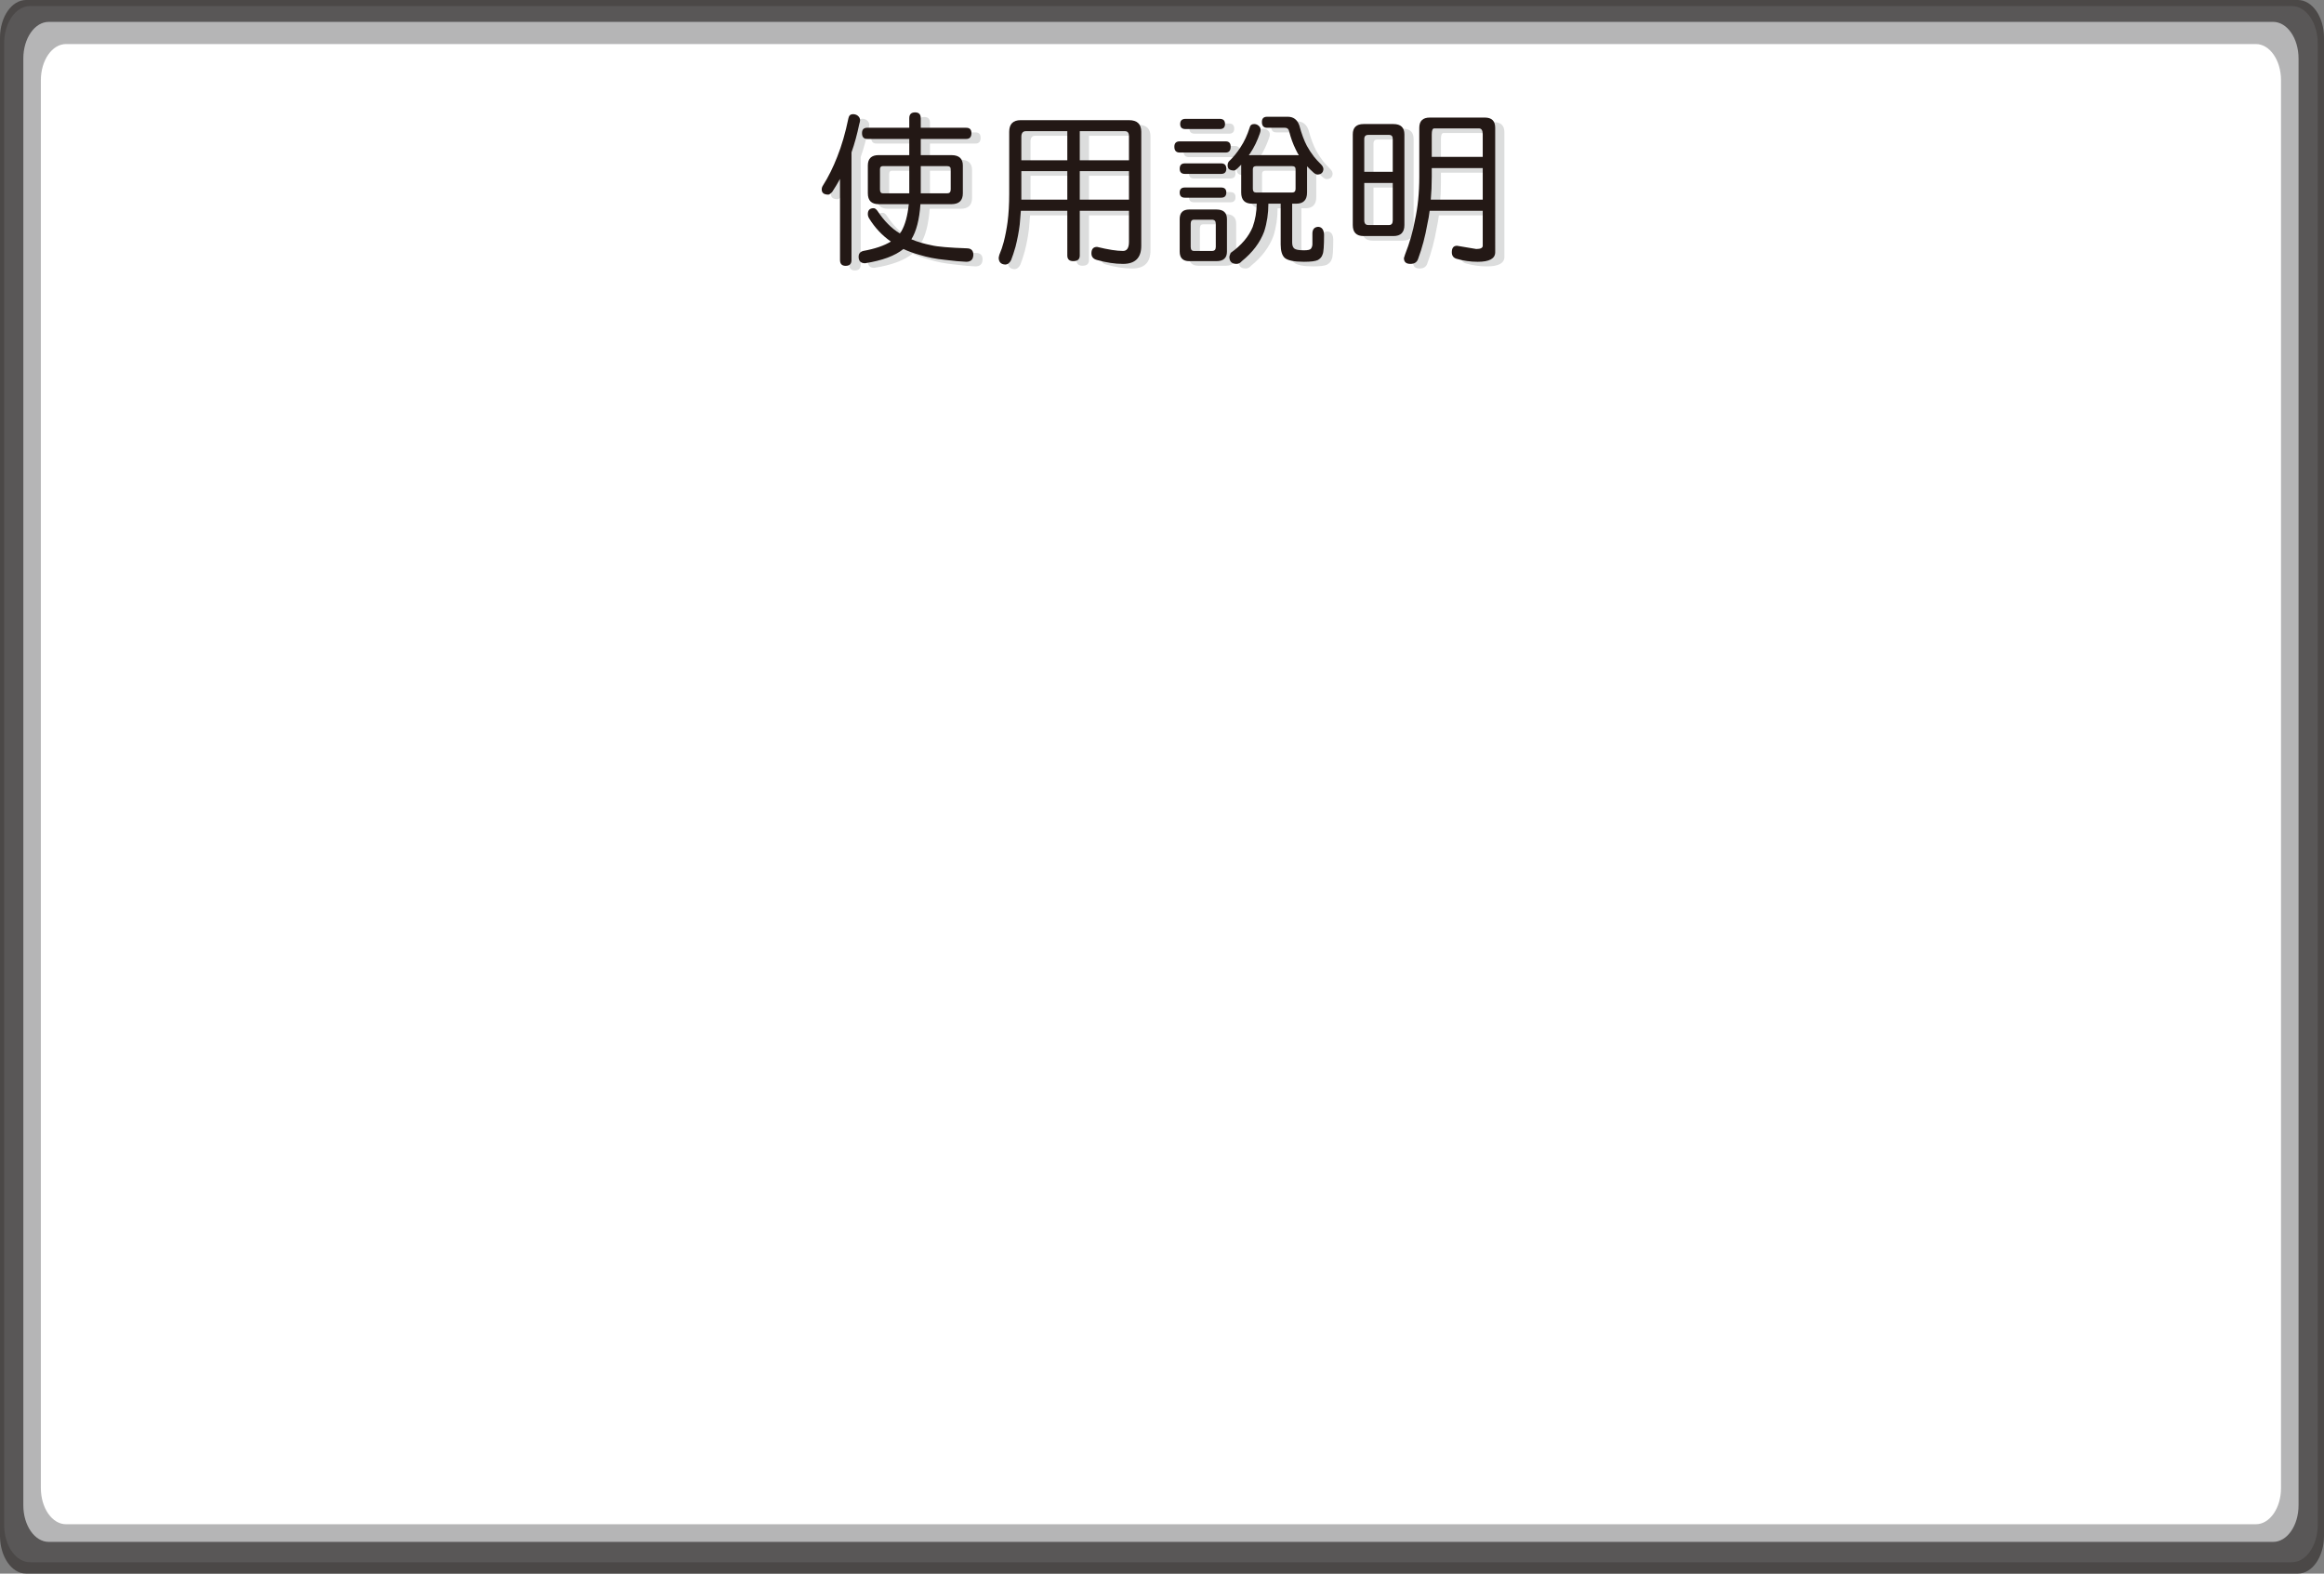 <?xml version="1.0" encoding="utf-8"?>
<!-- Generator: Adobe Illustrator 16.0.3, SVG Export Plug-In . SVG Version: 6.00 Build 0)  -->
<!DOCTYPE svg PUBLIC "-//W3C//DTD SVG 1.1//EN" "http://www.w3.org/Graphics/SVG/1.1/DTD/svg11.dtd">
<svg version="1.1" xmlns="http://www.w3.org/2000/svg" xmlns:xlink="http://www.w3.org/1999/xlink" x="0px" y="0px"
	 width="673.118px" height="455.725px" viewBox="0 0 673.118 455.725" enable-background="new 0 0 673.118 455.725"
	 xml:space="preserve">
<rect x="0" y="0" width="673.118" height="455.725" fill="#808080" stroke="none"/>
<g id="BG">
	<g>
		<path opacity="0.8" fill="#3E3A39" d="M673.118,444.782c0,6.045-3.383,10.941-7.557,10.941H7.557
			c-4.173,0-7.557-4.896-7.557-10.939V10.94C0,4.899,3.384,0.001,7.557,0.001h658.004c4.174,0,7.557,4.896,7.557,10.939V444.782z"/>
		<path fill="#595757" d="M671.305,441.614c0,5.975-3.368,10.82-7.523,10.82H8.723c-4.155,0-7.522-4.846-7.522-10.82V12.565
			c0-5.975,3.367-10.82,7.522-10.82h655.059c4.155,0,7.523,4.846,7.523,10.82V441.614z"/>
		<path fill="#B5B5B6" d="M665.748,435.937c0,5.854-3.3,10.6-7.37,10.6H14.127c-4.071,0-7.371-4.744-7.371-10.6v-419
			c0-5.855,3.299-10.602,7.371-10.602h644.251c4.07,0,7.37,4.746,7.37,10.602V435.937z"/>
		<path fill="#FFFFFF" d="M660.667,430.946c0,5.787-3.262,10.479-7.286,10.479H19.124c-4.024,0-7.287-4.691-7.287-10.479V23.233
			c0-5.787,3.262-10.477,7.287-10.477l634.257-0.002c4.024,0,7.286,4.691,7.286,10.479V430.946z"/>
	</g>
	<g>
		<path fill="#DCDDDD" d="M249.716,34.399c0.531,0,0.984,0.141,1.359,0.422c0.469,0.375,0.703,0.813,0.703,1.313
			c0,0.281-0.078,0.656-0.234,1.125c-0.625,3-1.375,5.734-2.25,8.203v31.172c0,1.125-0.563,1.688-1.688,1.688
			c-1.094,0-1.641-0.563-1.641-1.688V53.149c-0.719,1.313-1.469,2.563-2.25,3.75c-0.5,0.531-0.875,0.797-1.125,0.797
			c-1.282,0-1.922-0.5-1.922-1.5c0-0.406,0.125-0.797,0.375-1.172c1.563-2.469,2.937-5.234,4.125-8.297
			c1.281-3.188,2.359-6.906,3.234-11.156C248.56,34.79,248.997,34.399,249.716,34.399z M282.529,38.337c1,0,1.5,0.516,1.5,1.547
			c0,1.125-0.5,1.688-1.5,1.688h-13.172v4.688h8.859c2.219,0,3.328,1,3.328,3v8.063c0,2.094-1.109,3.141-3.328,3.141h-8.953
			c-0.313,4.469-1.188,7.859-2.625,10.172c1.688,0.719,3.64,1.297,5.859,1.734c1.625,0.406,5.093,0.703,10.406,0.891
			c1.094,0.063,1.656,0.672,1.688,1.828c-0.031,1.375-0.719,2.063-2.063,2.063c-1.625-0.063-3.672-0.25-6.141-0.563
			c-2.594-0.25-5.063-0.734-7.406-1.453c-1.719-0.469-3.266-1.031-4.641-1.688c-2.438,1.969-6.141,3.344-11.109,4.125
			c-1.25,0-1.875-0.625-1.875-1.875c0-0.906,0.453-1.469,1.359-1.688c3.406-0.625,6.063-1.531,7.969-2.719l-0.047-0.047
			c-2.5-1.75-4.578-3.969-6.234-6.656c-0.25-0.406-0.375-0.828-0.375-1.266c0-1.125,0.563-1.688,1.688-1.688
			c0.344,0,0.703,0.25,1.078,0.75c1.938,2.938,4.109,5.125,6.516,6.563c0.125-0.219,0.265-0.422,0.422-0.609
			c1.094-1.875,1.812-4.5,2.156-7.875h-8.719c-2.094,0-3.141-1.047-3.141-3.141v-8.063c0-2,1.047-3,3.141-3h8.859v-4.688h-12.188
			c-1,0-1.5-0.563-1.5-1.688c0-1.031,0.5-1.547,1.5-1.547h12.188v-2.766c0-1.125,0.563-1.688,1.688-1.688
			c1.094,0,1.641,0.563,1.641,1.688v2.766H282.529z M266.029,57.321c0-0.281,0-0.547,0-0.797v-7.078h-7.688
			c-0.532,0-0.797,0.297-0.797,0.891v5.859c0,0.75,0.265,1.125,0.797,1.125H266.029z M277.044,57.321
			c0.656,0,0.984-0.375,0.984-1.125v-5.859c0-0.594-0.328-0.891-0.984-0.891h-7.688v7.078c0,0.281,0,0.547,0,0.797H277.044z"/>
		<path fill="#DCDDDD" d="M309.409,36.134h20.25c2.375,0,3.563,1.125,3.563,3.375v33c0,3.5-1.766,5.25-5.297,5.25
			c-2.313,0-4.813-0.375-7.5-1.125c-1.094-0.281-1.641-0.922-1.641-1.922c0-1.25,0.546-1.875,1.641-1.875
			c3.188,0.781,5.688,1.172,7.5,1.172c1.156,0,1.734-0.875,1.734-2.625v-9h-14.25v12.938c0,1.094-0.625,1.641-1.875,1.641
			c-1.156,0-1.734-0.547-1.734-1.641V62.384h-13.453c-0.094,1.344-0.204,2.672-0.328,3.984c-0.25,2.063-0.656,4.203-1.219,6.422
			c-0.438,1.531-0.86,2.813-1.266,3.844c-0.438,0.875-1.016,1.313-1.734,1.313c-1.188-0.063-1.813-0.688-1.875-1.875
			c0-0.156,0.063-0.469,0.188-0.938c0.531-1.25,0.953-2.484,1.266-3.703c0.469-1.813,0.844-3.75,1.125-5.813
			c0.312-2.406,0.469-5.109,0.469-8.109v-18c0-2.25,1.109-3.375,3.328-3.375H309.409z M298.487,47.759h13.313v-8.438h-12
			c-0.875,0-1.313,0.547-1.313,1.641V47.759z M298.487,59.149h13.313v-8.25h-13.313v6.609
			C298.487,58.071,298.487,58.618,298.487,59.149z M315.409,39.321v8.438h14.25v-6.984c0-0.969-0.391-1.453-1.172-1.453H315.409z
			 M315.409,50.899v8.25h14.25v-8.25H315.409z"/>
		<path fill="#DCDDDD" d="M357.664,42.274c0.968,0,1.453,0.516,1.453,1.547c0,1.125-0.485,1.688-1.453,1.688h-13.313
			c-1.031,0-1.547-0.563-1.547-1.688c0-1.031,0.516-1.547,1.547-1.547H357.664z M356.351,48.649c1,0,1.5,0.516,1.5,1.547
			c0,1-0.5,1.5-1.5,1.5h-10.5c-1,0-1.5-0.5-1.5-1.5c0-1.031,0.5-1.547,1.5-1.547H356.351z M356.351,55.634c1,0,1.5,0.484,1.5,1.453
			c0,1-0.5,1.5-1.5,1.5h-10.5c-1,0-1.5-0.5-1.5-1.5c0-0.969,0.5-1.453,1.5-1.453H356.351z M347.117,62.009h7.875
			c2.031,0,3.047,0.922,3.047,2.766v9.422c0,1.844-1.016,2.766-3.047,2.766h-7.875c-1.844,0-2.766-0.922-2.766-2.766v-9.422
			C344.351,62.931,345.272,62.009,347.117,62.009z M355.976,35.759c1,0,1.5,0.5,1.5,1.5c0,0.969-0.5,1.453-1.5,1.453h-9.938
			c-1.031,0-1.547-0.484-1.547-1.453c0-1,0.516-1.5,1.547-1.5H355.976z M353.726,74.009c0.719,0,1.078-0.391,1.078-1.172v-6.703
			c0-0.781-0.359-1.172-1.078-1.172h-5.25c-0.625,0-0.938,0.391-0.938,1.172v6.703c0,0.781,0.312,1.172,0.938,1.172H353.726z
			 M373.601,60.321h-3.563c0,2.844-0.406,5.531-1.219,8.063c-1.188,3.188-3.344,6.047-6.469,8.578
			c-0.438,0.531-0.954,0.797-1.547,0.797c-1.375,0-2.063-0.688-2.063-2.063c0-0.125,0.125-0.5,0.375-1.125
			c3.094-2.188,5.219-4.688,6.375-7.5c0.75-2.094,1.141-4.344,1.172-6.75h-1.359c-2.094,0-3.141-1.078-3.141-3.234v-7.828
			c0-0.094,0-0.172,0-0.234c-0.313,0.344-0.641,0.672-0.984,0.984c-0.469,0.469-0.828,0.703-1.078,0.703
			c-1.25,0-1.875-0.484-1.875-1.453c0-0.438,0.109-0.813,0.328-1.125c1.313-1.25,2.453-2.641,3.422-4.172
			c1.062-1.594,1.938-3.469,2.625-5.625c0.156-0.719,0.593-1.078,1.313-1.078c0.469,0,0.875,0.141,1.219,0.422
			c0.438,0.344,0.656,0.75,0.656,1.219c0,0.281-0.063,0.609-0.188,0.984c-0.75,2.188-1.688,4.125-2.813,5.813
			c-0.157,0.219-0.297,0.422-0.422,0.609c0.281-0.031,0.593-0.047,0.938-0.047h12.797c0.281,0,0.531,0.016,0.75,0.047
			c-0.313-0.531-0.609-1.094-0.891-1.688c-0.781-1.563-1.422-3.328-1.922-5.297c-0.157-0.656-0.547-0.984-1.172-0.984h-5.203
			c-1,0-1.5-0.563-1.5-1.688c0-1,0.5-1.5,1.5-1.5h6c1.625,0,2.734,0.828,3.328,2.484c0.656,2.438,1.39,4.422,2.203,5.953
			c0.563,1.031,1.25,2.078,2.063,3.141c0.469,0.594,1.172,1.359,2.109,2.297c0.406,0.438,0.609,0.875,0.609,1.313
			c-0.063,0.969-0.625,1.484-1.688,1.547c-0.344,0-0.734-0.188-1.172-0.563c-0.719-0.656-1.344-1.266-1.875-1.828v7.594
			c0,2.156-1.047,3.234-3.141,3.234h-1.172v11.25c0,0.813,0.203,1.391,0.609,1.734c0.406,0.344,1.343,0.516,2.813,0.516
			c1.125,0,1.797-0.156,2.016-0.469c0.281-0.375,0.422-0.813,0.422-1.313v-3.141c0.031-1.188,0.593-1.813,1.688-1.875
			c1.062,0.063,1.625,0.828,1.688,2.297c0,3.25-0.141,5.141-0.422,5.672c-0.188,0.688-0.641,1.234-1.359,1.641
			c-0.688,0.344-2.032,0.516-4.031,0.516c-2.844,0-4.704-0.375-5.578-1.125c-0.781-0.719-1.172-2.016-1.172-3.891V60.321z
			 M376.929,57.087c0.656,0,0.984-0.359,0.984-1.078v-5.672c0-0.594-0.328-0.891-0.984-0.891h-10.453
			c-0.625,0-0.938,0.297-0.938,0.891v5.672c0,0.719,0.312,1.078,0.938,1.078H376.929z"/>
		<path fill="#DCDDDD" d="M397.622,37.259h8.625c2.125,0,3.188,1,3.188,3v26.25c0,2.125-1.063,3.188-3.188,3.188h-8.625
			c-2.094,0-3.141-1.063-3.141-3.188v-26.25C394.481,38.259,395.528,37.259,397.622,37.259z M397.81,51.087h8.25v-9.516
			c0-0.781-0.359-1.172-1.078-1.172h-6c-0.781,0-1.172,0.391-1.172,1.172V51.087z M404.981,66.509c0.719,0,1.078-0.453,1.078-1.359
			V54.321h-8.25v10.828c0,0.906,0.391,1.359,1.172,1.359H404.981z M416.747,62.384c-0.157,1.313-0.375,2.578-0.656,3.797
			c-0.625,3.594-1.516,6.953-2.672,10.078c-0.313,1-1.063,1.5-2.25,1.5c-1.25,0-1.875-0.563-1.875-1.688
			c0-0.063,0.109-0.406,0.328-1.031c1.343-3.406,2.297-6.703,2.859-9.891c0.844-3.781,1.266-7.969,1.266-12.563v-14.25
			c0-1.969,1.015-2.953,3.047-2.953h15.938c2,0,3,0.984,3,2.953v36.047c0,1.844-1.688,2.766-5.063,2.766
			c-2.125,0-4.188-0.297-6.188-0.891c-0.875-0.281-1.313-0.906-1.313-1.875c0-1.25,0.5-1.875,1.5-1.875l5.578,0.938
			c1.25,0,1.875-0.313,1.875-0.938V62.384H416.747z M417.356,50.009v2.578c0,2.313-0.094,4.5-0.281,6.563h15.047v-9.141H417.356z
			 M432.122,46.774v-6.516c0-1.156-0.359-1.734-1.078-1.734H418.06c-0.469,0-0.703,0.578-0.703,1.734v6.516H432.122z"/>
	</g>
	<g>
		<path fill="#231815" d="M247.05,33.065c0.531,0,0.984,0.141,1.359,0.422c0.469,0.375,0.703,0.813,0.703,1.313
			c0,0.281-0.078,0.656-0.234,1.125c-0.625,3-1.375,5.734-2.25,8.203V75.3c0,1.125-0.563,1.688-1.688,1.688
			c-1.094,0-1.641-0.563-1.641-1.688V51.815c-0.719,1.313-1.469,2.563-2.25,3.75c-0.5,0.531-0.875,0.797-1.125,0.797
			c-1.282,0-1.922-0.5-1.922-1.5c0-0.406,0.125-0.797,0.375-1.172c1.563-2.469,2.937-5.234,4.125-8.297
			c1.281-3.188,2.359-6.906,3.234-11.156C245.894,33.456,246.331,33.065,247.05,33.065z M279.862,37.003c1,0,1.5,0.516,1.5,1.547
			c0,1.125-0.5,1.688-1.5,1.688H266.69v4.688h8.859c2.219,0,3.328,1,3.328,3v8.063c0,2.094-1.109,3.141-3.328,3.141h-8.953
			c-0.313,4.469-1.188,7.859-2.625,10.172c1.688,0.719,3.64,1.297,5.859,1.734c1.625,0.406,5.093,0.703,10.406,0.891
			c1.094,0.063,1.656,0.672,1.688,1.828c-0.031,1.375-0.719,2.063-2.063,2.063c-1.625-0.063-3.672-0.25-6.141-0.563
			c-2.594-0.25-5.063-0.734-7.406-1.453c-1.719-0.469-3.266-1.031-4.641-1.688c-2.438,1.969-6.141,3.344-11.109,4.125
			c-1.25,0-1.875-0.625-1.875-1.875c0-0.906,0.453-1.469,1.359-1.688c3.406-0.625,6.063-1.531,7.969-2.719l-0.047-0.047
			c-2.5-1.75-4.578-3.969-6.234-6.656c-0.25-0.406-0.375-0.828-0.375-1.266c0-1.125,0.563-1.688,1.688-1.688
			c0.344,0,0.703,0.25,1.078,0.75c1.938,2.938,4.109,5.125,6.516,6.563c0.125-0.219,0.265-0.422,0.422-0.609
			c1.094-1.875,1.812-4.5,2.156-7.875h-8.719c-2.094,0-3.141-1.047-3.141-3.141v-8.063c0-2,1.047-3,3.141-3h8.859v-4.688h-12.188
			c-1,0-1.5-0.563-1.5-1.688c0-1.031,0.5-1.547,1.5-1.547h12.188v-2.766c0-1.125,0.563-1.688,1.688-1.688
			c1.094,0,1.641,0.563,1.641,1.688v2.766H279.862z M263.362,55.987c0-0.281,0-0.547,0-0.797v-7.078h-7.688
			c-0.532,0-0.797,0.297-0.797,0.891v5.859c0,0.75,0.265,1.125,0.797,1.125H263.362z M274.378,55.987
			c0.656,0,0.984-0.375,0.984-1.125v-5.859c0-0.594-0.328-0.891-0.984-0.891h-7.688v7.078c0,0.281,0,0.547,0,0.797H274.378z"/>
		<path fill="#231815" d="M306.742,34.8h20.25c2.375,0,3.563,1.125,3.563,3.375v33c0,3.5-1.766,5.25-5.297,5.25
			c-2.313,0-4.813-0.375-7.5-1.125c-1.094-0.281-1.641-0.922-1.641-1.922c0-1.25,0.546-1.875,1.641-1.875
			c3.188,0.781,5.688,1.172,7.5,1.172c1.156,0,1.734-0.875,1.734-2.625v-9h-14.25v12.938c0,1.094-0.625,1.641-1.875,1.641
			c-1.156,0-1.734-0.547-1.734-1.641V61.05H295.68c-0.094,1.344-0.204,2.672-0.328,3.984c-0.25,2.063-0.656,4.203-1.219,6.422
			c-0.438,1.531-0.86,2.813-1.266,3.844c-0.438,0.875-1.016,1.313-1.734,1.313c-1.188-0.063-1.813-0.688-1.875-1.875
			c0-0.156,0.063-0.469,0.188-0.938c0.531-1.25,0.953-2.484,1.266-3.703c0.469-1.813,0.844-3.75,1.125-5.813
			c0.312-2.406,0.469-5.109,0.469-8.109v-18c0-2.25,1.109-3.375,3.328-3.375H306.742z M295.82,46.425h13.313v-8.438h-12
			c-0.875,0-1.313,0.547-1.313,1.641V46.425z M295.82,57.815h13.313v-8.25H295.82v6.609C295.82,56.737,295.82,57.284,295.82,57.815z
			 M312.742,37.987v8.438h14.25V39.44c0-0.969-0.391-1.453-1.172-1.453H312.742z M312.742,49.565v8.25h14.25v-8.25H312.742z"/>
		<path fill="#231815" d="M354.997,40.94c0.968,0,1.453,0.516,1.453,1.547c0,1.125-0.485,1.688-1.453,1.688h-13.313
			c-1.031,0-1.547-0.563-1.547-1.688c0-1.031,0.516-1.547,1.547-1.547H354.997z M353.685,47.315c1,0,1.5,0.516,1.5,1.547
			c0,1-0.5,1.5-1.5,1.5h-10.5c-1,0-1.5-0.5-1.5-1.5c0-1.031,0.5-1.547,1.5-1.547H353.685z M353.685,54.3c1,0,1.5,0.484,1.5,1.453
			c0,1-0.5,1.5-1.5,1.5h-10.5c-1,0-1.5-0.5-1.5-1.5c0-0.969,0.5-1.453,1.5-1.453H353.685z M344.45,60.675h7.875
			c2.031,0,3.047,0.922,3.047,2.766v9.422c0,1.844-1.016,2.766-3.047,2.766h-7.875c-1.844,0-2.766-0.922-2.766-2.766V63.44
			C341.685,61.597,342.606,60.675,344.45,60.675z M353.31,34.425c1,0,1.5,0.5,1.5,1.5c0,0.969-0.5,1.453-1.5,1.453h-9.938
			c-1.031,0-1.547-0.484-1.547-1.453c0-1,0.516-1.5,1.547-1.5H353.31z M351.06,72.675c0.719,0,1.078-0.391,1.078-1.172V64.8
			c0-0.781-0.359-1.172-1.078-1.172h-5.25c-0.625,0-0.938,0.391-0.938,1.172v6.703c0,0.781,0.312,1.172,0.938,1.172H351.06z
			 M370.935,58.987h-3.563c0,2.844-0.406,5.531-1.219,8.063c-1.188,3.188-3.344,6.047-6.469,8.578
			c-0.438,0.531-0.954,0.797-1.547,0.797c-1.375,0-2.063-0.688-2.063-2.063c0-0.125,0.125-0.5,0.375-1.125
			c3.094-2.188,5.219-4.688,6.375-7.5c0.75-2.094,1.141-4.344,1.172-6.75h-1.359c-2.094,0-3.141-1.078-3.141-3.234v-7.828
			c0-0.094,0-0.172,0-0.234c-0.313,0.344-0.641,0.672-0.984,0.984c-0.469,0.469-0.828,0.703-1.078,0.703
			c-1.25,0-1.875-0.484-1.875-1.453c0-0.438,0.109-0.813,0.328-1.125c1.313-1.25,2.453-2.641,3.422-4.172
			c1.062-1.594,1.938-3.469,2.625-5.625c0.156-0.719,0.593-1.078,1.313-1.078c0.469,0,0.875,0.141,1.219,0.422
			c0.438,0.344,0.656,0.75,0.656,1.219c0,0.281-0.063,0.609-0.188,0.984c-0.75,2.188-1.688,4.125-2.813,5.813
			c-0.157,0.219-0.297,0.422-0.422,0.609c0.281-0.031,0.593-0.047,0.938-0.047h12.797c0.281,0,0.531,0.016,0.75,0.047
			c-0.313-0.531-0.609-1.094-0.891-1.688c-0.781-1.563-1.422-3.328-1.922-5.297c-0.157-0.656-0.547-0.984-1.172-0.984h-5.203
			c-1,0-1.5-0.563-1.5-1.688c0-1,0.5-1.5,1.5-1.5h6c1.625,0,2.734,0.828,3.328,2.484c0.656,2.438,1.39,4.422,2.203,5.953
			c0.563,1.031,1.25,2.078,2.063,3.141c0.469,0.594,1.172,1.359,2.109,2.297c0.406,0.438,0.609,0.875,0.609,1.313
			c-0.063,0.969-0.625,1.484-1.688,1.547c-0.344,0-0.734-0.188-1.172-0.563c-0.719-0.656-1.344-1.266-1.875-1.828v7.594
			c0,2.156-1.047,3.234-3.141,3.234h-1.172v11.25c0,0.813,0.203,1.391,0.609,1.734c0.406,0.344,1.343,0.516,2.813,0.516
			c1.125,0,1.797-0.156,2.016-0.469c0.281-0.375,0.422-0.813,0.422-1.313v-3.141c0.031-1.188,0.593-1.813,1.688-1.875
			c1.062,0.063,1.625,0.828,1.688,2.297c0,3.25-0.141,5.141-0.422,5.672c-0.188,0.688-0.641,1.234-1.359,1.641
			c-0.688,0.344-2.032,0.516-4.031,0.516c-2.844,0-4.704-0.375-5.578-1.125c-0.781-0.719-1.172-2.016-1.172-3.891V58.987z
			 M374.263,55.753c0.656,0,0.984-0.359,0.984-1.078v-5.672c0-0.594-0.328-0.891-0.984-0.891H363.81
			c-0.625,0-0.938,0.297-0.938,0.891v5.672c0,0.719,0.312,1.078,0.938,1.078H374.263z"/>
		<path fill="#231815" d="M394.956,35.925h8.625c2.125,0,3.188,1,3.188,3v26.25c0,2.125-1.063,3.188-3.188,3.188h-8.625
			c-2.094,0-3.141-1.063-3.141-3.188v-26.25C391.815,36.925,392.862,35.925,394.956,35.925z M395.143,49.753h8.25v-9.516
			c0-0.781-0.359-1.172-1.078-1.172h-6c-0.781,0-1.172,0.391-1.172,1.172V49.753z M402.315,65.175c0.719,0,1.078-0.453,1.078-1.359
			V52.987h-8.25v10.828c0,0.906,0.391,1.359,1.172,1.359H402.315z M414.081,61.05c-0.157,1.313-0.375,2.578-0.656,3.797
			c-0.625,3.594-1.516,6.953-2.672,10.078c-0.313,1-1.063,1.5-2.25,1.5c-1.25,0-1.875-0.563-1.875-1.688
			c0-0.063,0.109-0.406,0.328-1.031c1.343-3.406,2.297-6.703,2.859-9.891c0.844-3.781,1.266-7.969,1.266-12.563v-14.25
			c0-1.969,1.015-2.953,3.047-2.953h15.938c2,0,3,0.984,3,2.953V73.05c0,1.844-1.688,2.766-5.063,2.766
			c-2.125,0-4.188-0.297-6.188-0.891c-0.875-0.281-1.313-0.906-1.313-1.875c0-1.25,0.5-1.875,1.5-1.875l5.578,0.938
			c1.25,0,1.875-0.313,1.875-0.938V61.05H414.081z M414.69,48.675v2.578c0,2.313-0.094,4.5-0.281,6.563h15.047v-9.141H414.69z
			 M429.456,45.44v-6.516c0-1.156-0.359-1.734-1.078-1.734h-12.984c-0.469,0-0.703,0.578-0.703,1.734v6.516H429.456z"/>
	</g>
</g>
<g id="_x24_">
</g>
<g id="UI">
</g>
<g id="選單">
</g>
</svg>
